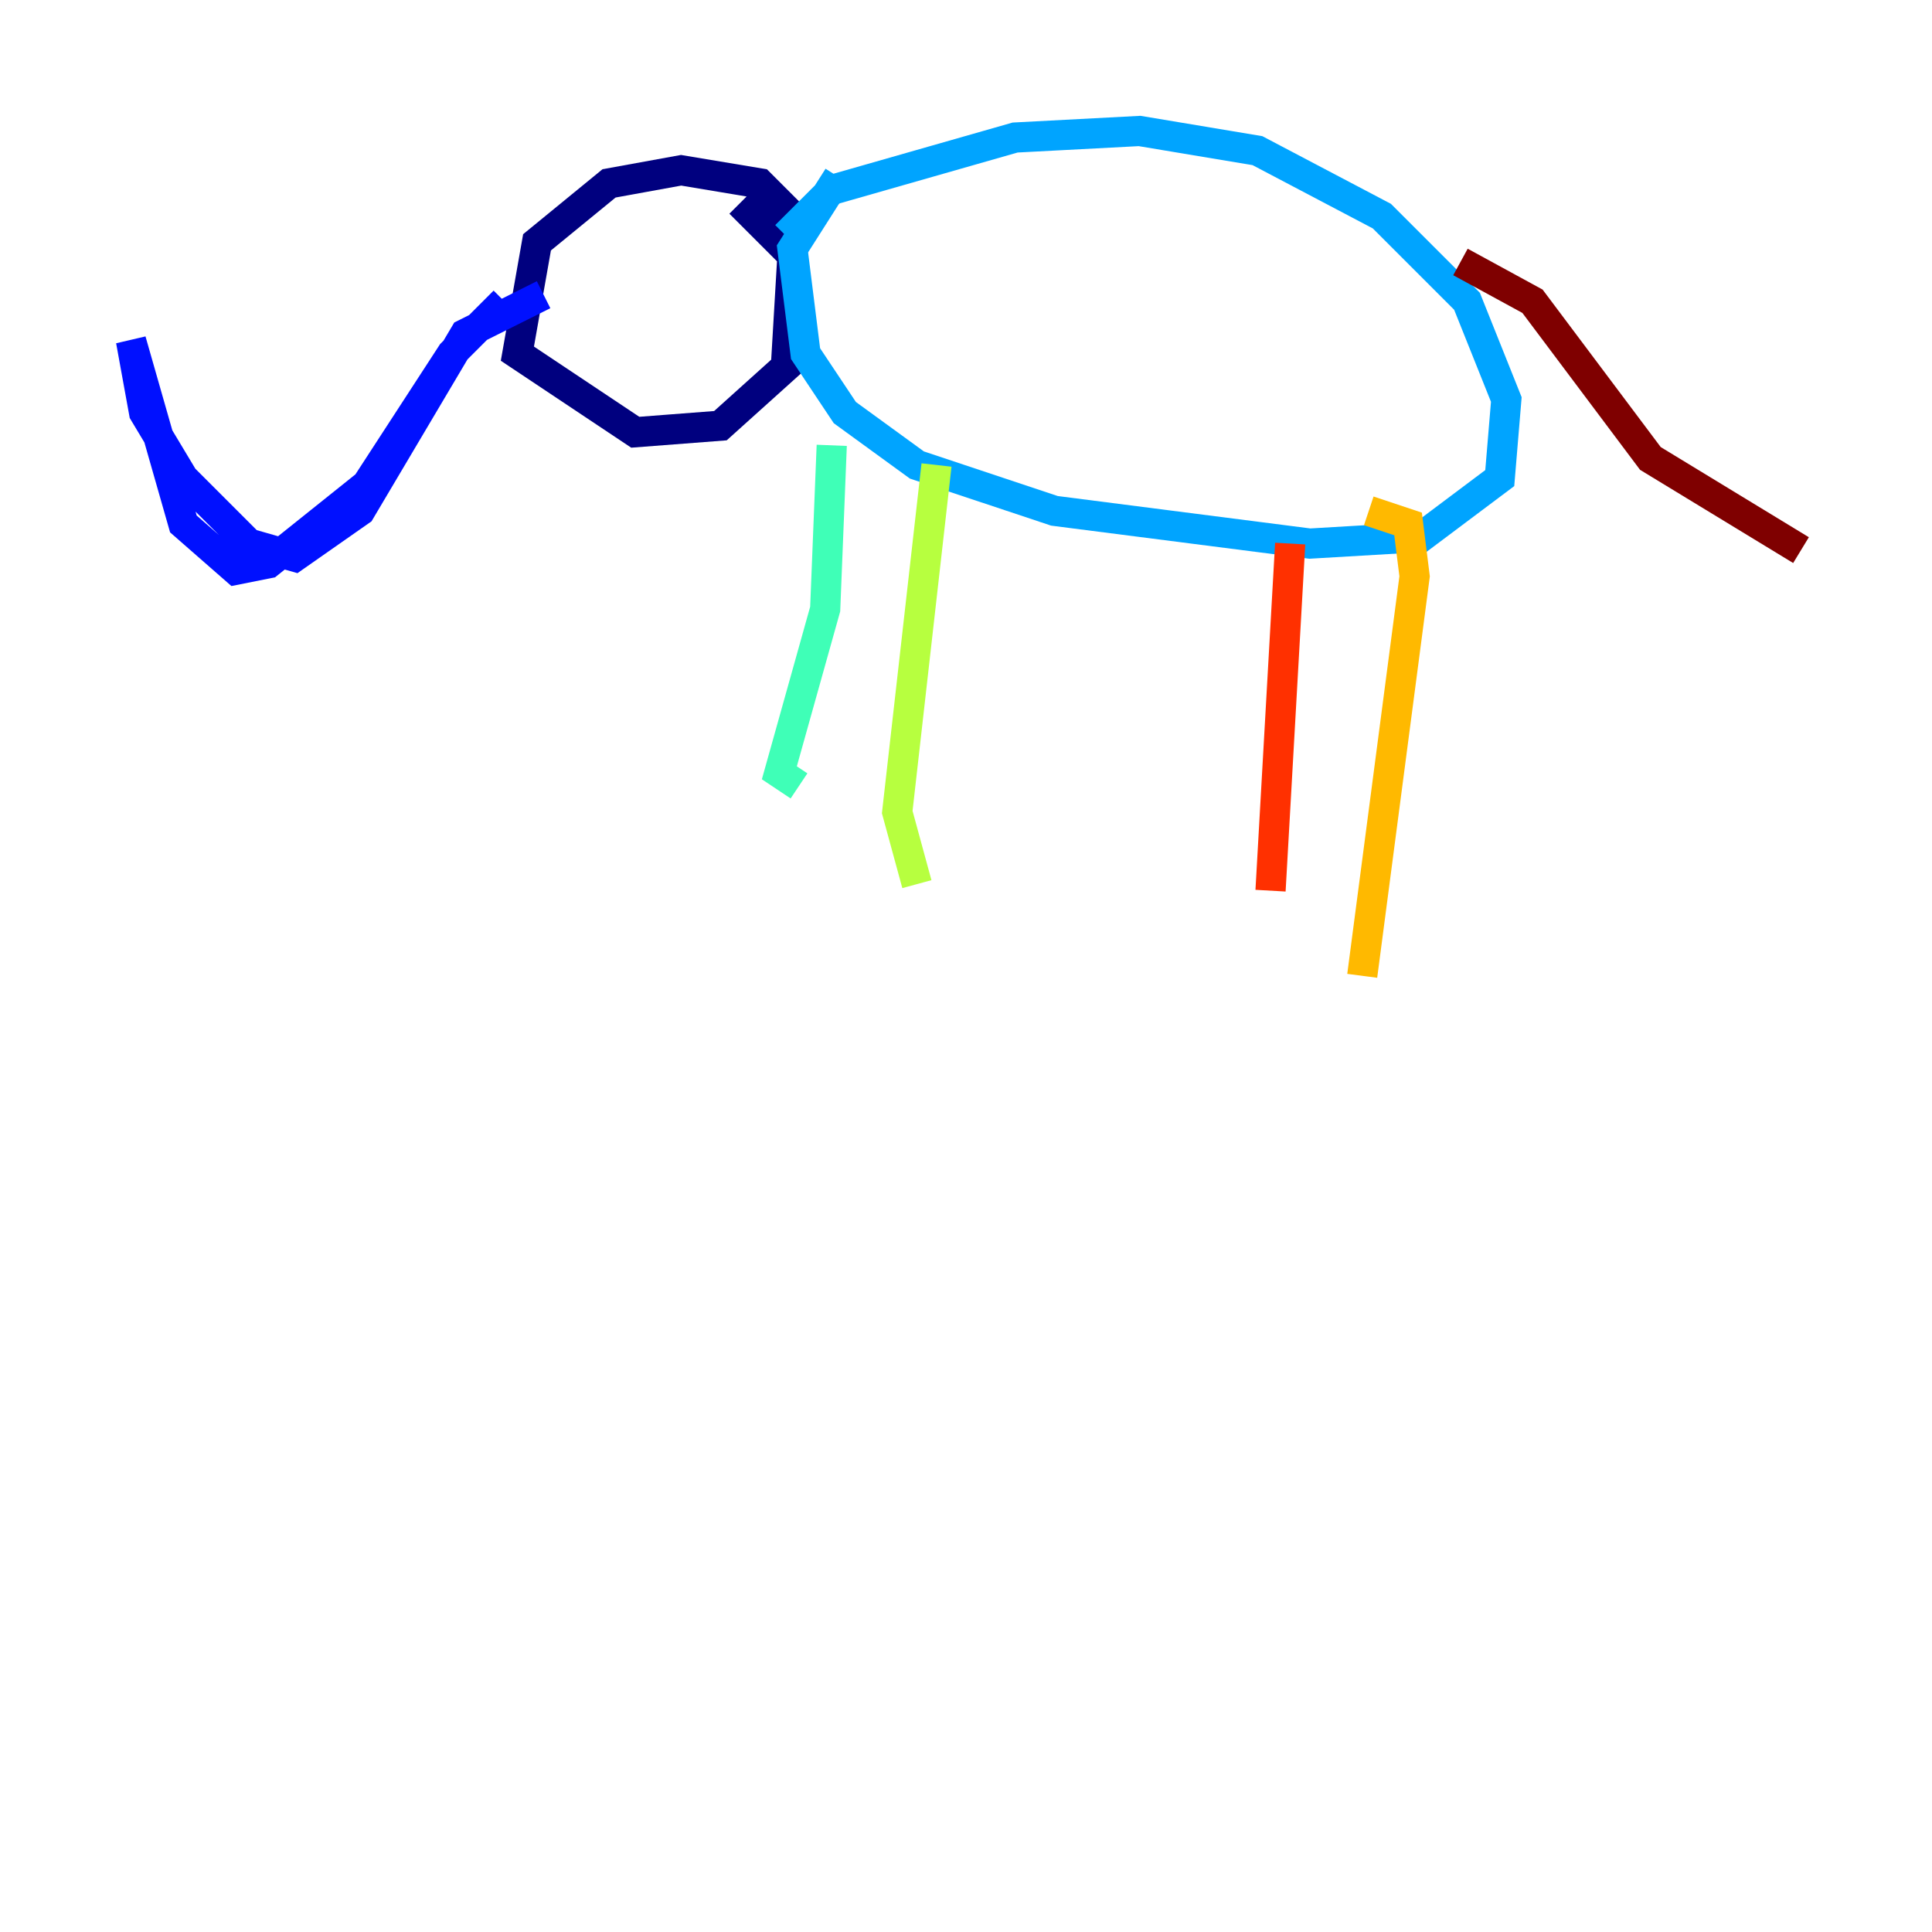 <?xml version="1.0" encoding="utf-8" ?>
<svg baseProfile="tiny" height="128" version="1.2" viewBox="0,0,128,128" width="128" xmlns="http://www.w3.org/2000/svg" xmlns:ev="http://www.w3.org/2001/xml-events" xmlns:xlink="http://www.w3.org/1999/xlink"><defs /><polyline fill="none" points="52.936,14.752 50.332,12.149 45.125,11.281 40.352,12.149 35.58,16.054 34.278,23.43 42.088,28.637 47.729,28.203 52.068,24.298 52.502,16.922 49.031,13.451" stroke="#00007f" stroke-width="2" /><polyline fill="none" points="33.41,19.959 29.939,23.43 24.298,32.108 17.79,37.315 15.62,37.749 12.149,34.712 8.678,22.563 9.546,27.336 12.149,31.675 16.488,36.014 19.525,36.881 23.864,33.844 30.807,22.129 36.014,19.525" stroke="#0010ff" stroke-width="2" /><polyline fill="none" points="52.068,15.62 55.105,12.583 67.254,9.112 75.498,8.678 83.308,9.98 91.552,14.319 97.193,19.959 99.797,26.468 99.363,31.675 94.156,35.58 86.78,36.014 69.858,33.844 60.746,30.807 55.973,27.336 53.37,23.43 52.502,16.488 55.539,11.715" stroke="#00a4ff" stroke-width="2" /><polyline fill="none" points="55.105,29.505 54.671,40.352 51.634,51.2 52.936,52.068" stroke="#3fffb7" stroke-width="2" /><polyline fill="none" points="62.047,30.807 59.444,53.803 60.746,58.576" stroke="#b7ff3f" stroke-width="2" /><polyline fill="none" points="90.685,33.844 93.288,34.712 93.722,38.183 90.251,64.651" stroke="#ffb900" stroke-width="2" /><polyline fill="none" points="85.478,36.014 84.176,59.01" stroke="#ff3000" stroke-width="2" /><polyline fill="none" points="96.759,17.356 101.532,19.959 109.342,30.373 119.322,36.447" stroke="#7f0000" stroke-width="2" /></svg>